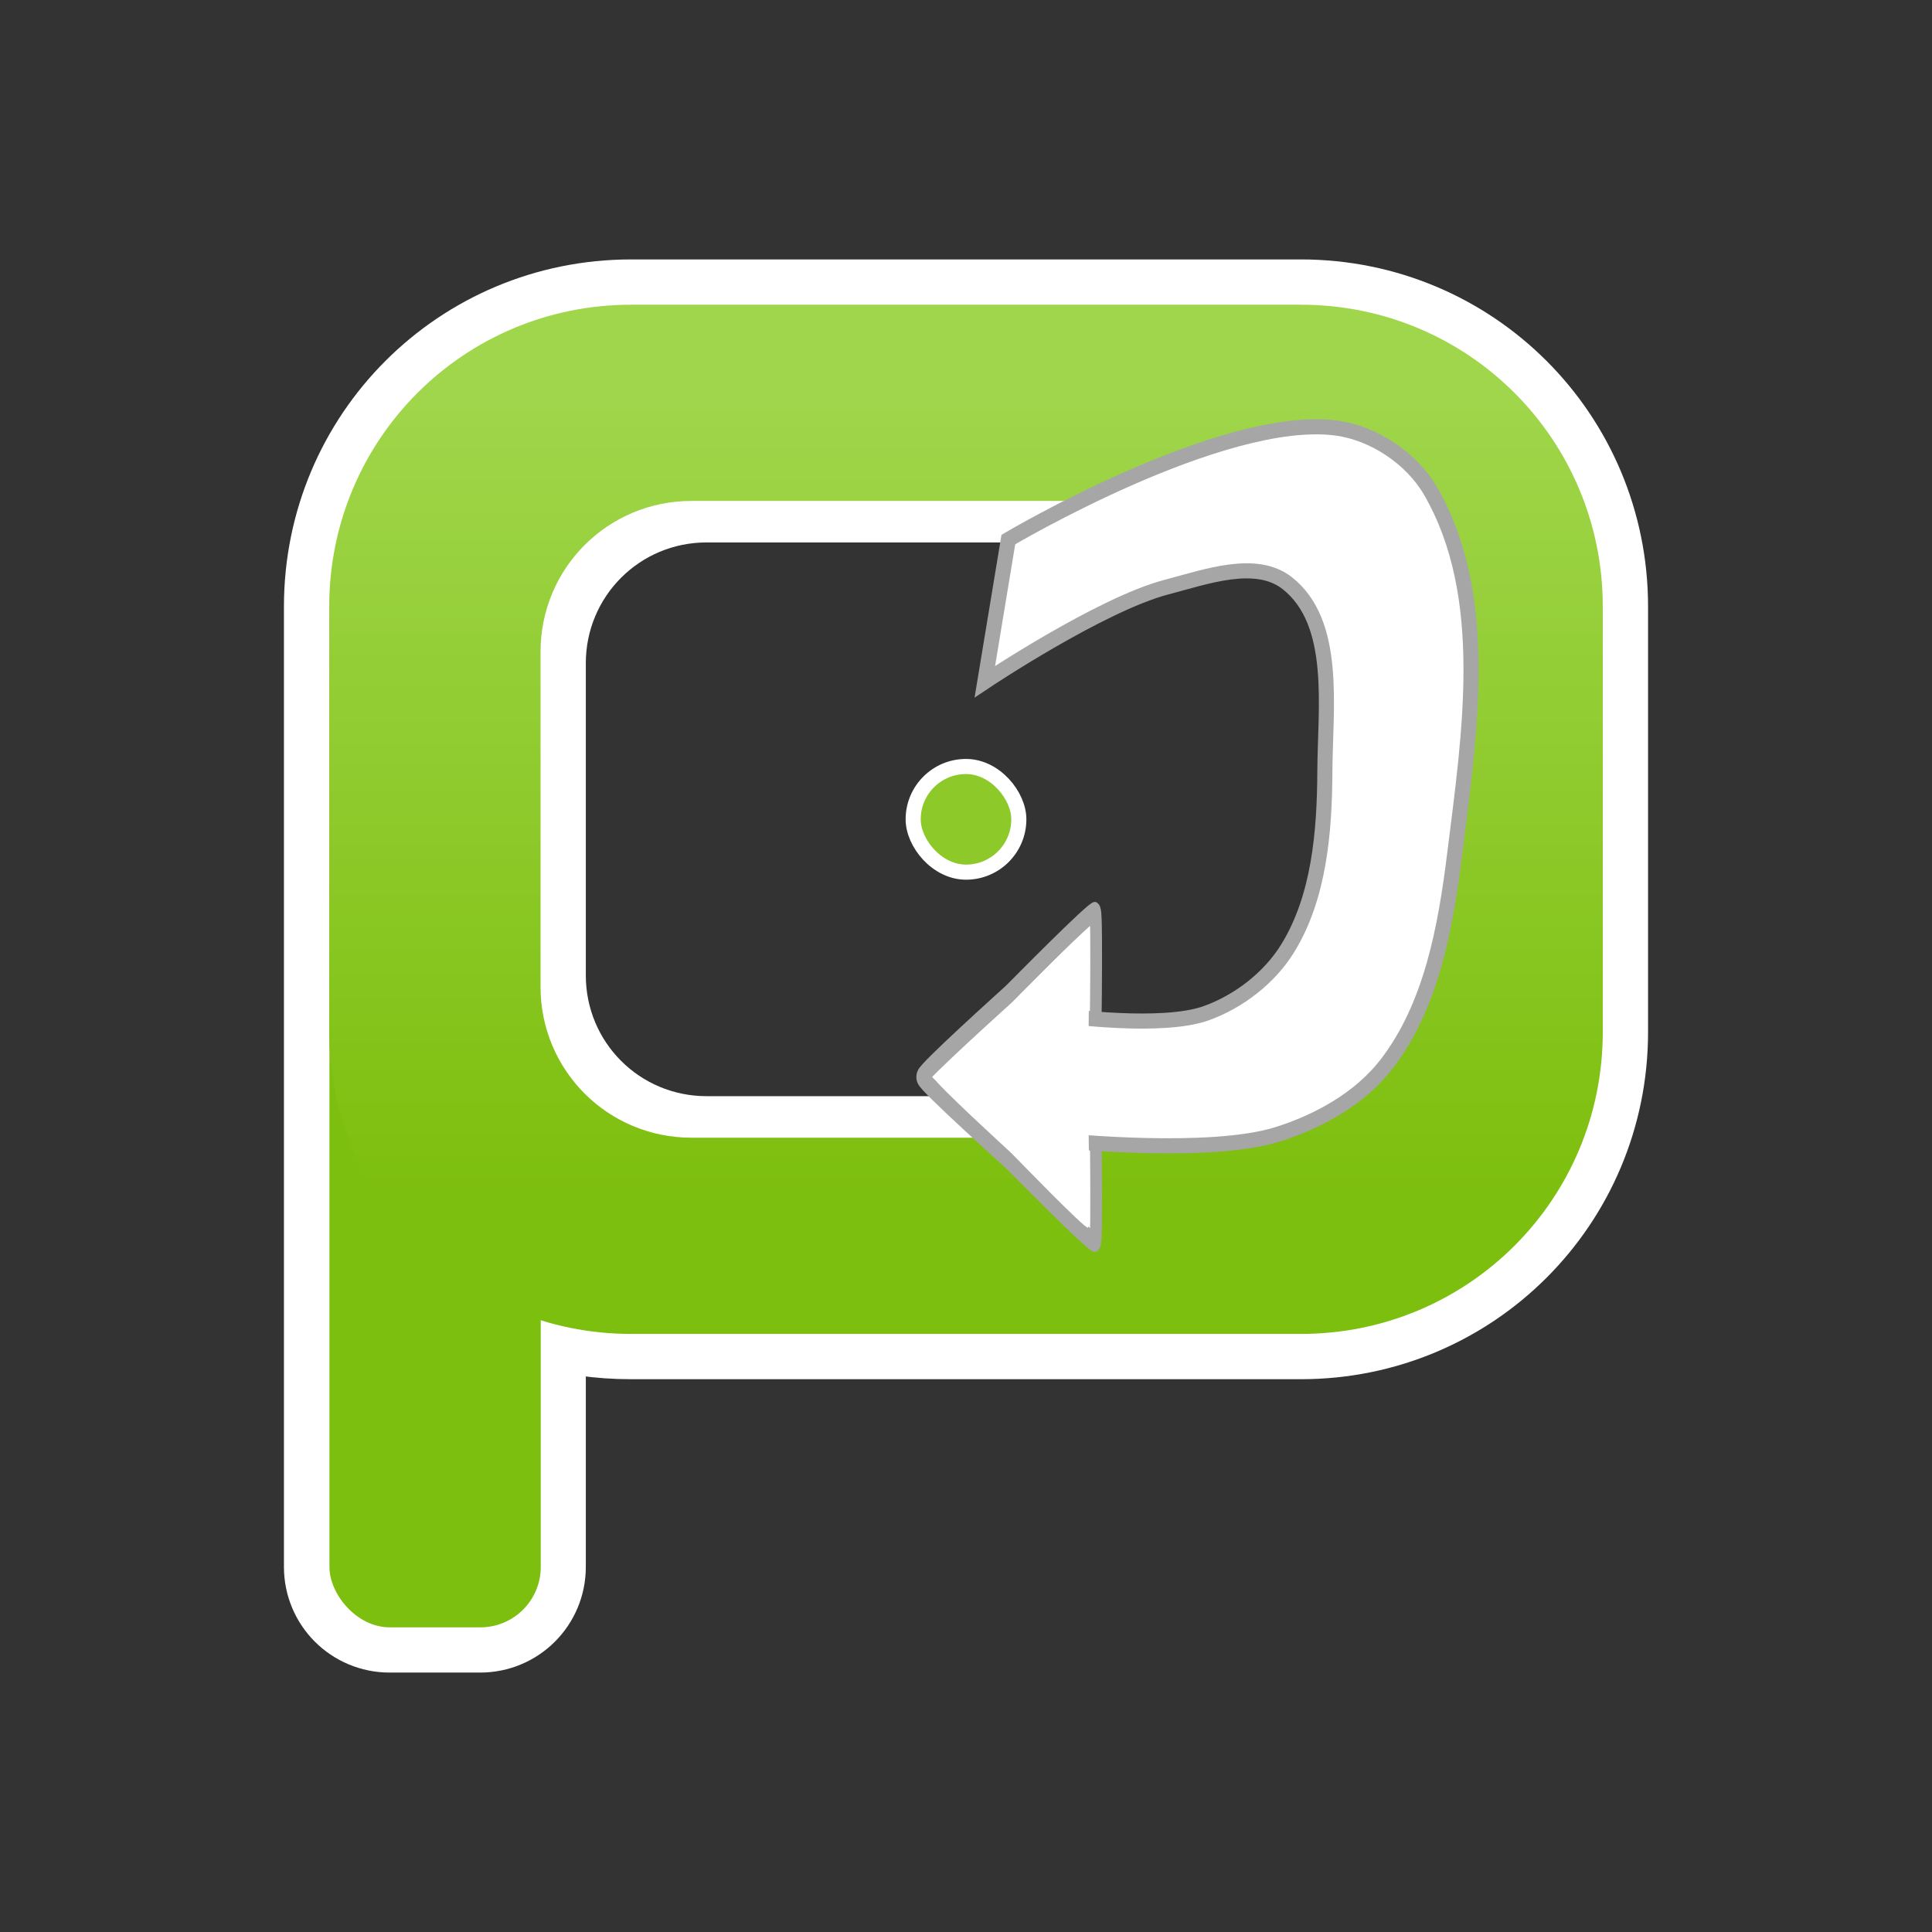 <?xml version="1.0" encoding="UTF-8" standalone="no"?>
<!-- Created with Inkscape (http://www.inkscape.org/) -->

<svg
   xmlns:dc="http://purl.org/dc/elements/1.1/"
   xmlns:cc="http://creativecommons.org/ns#"
   xmlns:rdf="http://www.w3.org/1999/02/22-rdf-syntax-ns#"
   xmlns:svg="http://www.w3.org/2000/svg"
   xmlns="http://www.w3.org/2000/svg"
   xmlns:xlink="http://www.w3.org/1999/xlink"
   xmlns:sodipodi="http://sodipodi.sourceforge.net/DTD/sodipodi-0.dtd"
   xmlns:inkscape="http://www.inkscape.org/namespaces/inkscape"
   width="64"
   height="64"
   id="svg2"
   version="1.1"
   inkscape:version="0.91 r13725"
   sodipodi:docname="phoronix-test-suite.svg">
  <rect width="100%" height="100%" fill="#333333" stroke="none"/>
  <defs
     id="defs4">
    <linearGradient
       inkscape:collect="always"
       id="linearGradient3948">
      <stop
         style="stop-color:#7dbf0e;stop-opacity:1;"
         offset="0"
         id="stop3950" />
      <stop
         style="stop-color:#a0d64b;stop-opacity:1"
         offset="1"
         id="stop3952" />
    </linearGradient>
    <linearGradient
       inkscape:collect="always"
       xlink:href="#linearGradient3948"
       id="linearGradient4297"
       gradientUnits="userSpaceOnUse"
       gradientTransform="translate(48.274,-988.1)"
       x1="-13.622"
       y1="1027.521"
       x2="-13.622"
       y2="1001.097" />
  </defs>
  <sodipodi:namedview
     id="base"
     pagecolor="#ffffff"
     bordercolor="#666666"
     borderopacity="1.0"
     inkscape:pageopacity="0.0"
     inkscape:pageshadow="2"
     inkscape:zoom="1.979899"
     inkscape:cx="61.243781"
     inkscape:cy="54.775204"
     inkscape:document-units="px"
     inkscape:current-layer="layer1"
     showgrid="false"
     inkscape:window-width="1195"
     inkscape:window-height="767"
     inkscape:window-x="0"
     inkscape:window-y="27"
     inkscape:window-maximized="0"
     inkscape:object-nodes="true"
     inkscape:snap-global="false"
     showguides="true"
     inkscape:guide-bbox="true" />
  <g
     inkscape:label="Layer 1"
     inkscape:groupmode="layer"
     id="layer1"
     transform="translate(0,-988.362)">
    <path
       style="fill:none;fill-opacity:1;stroke:#ffffff;stroke-opacity:1;stroke-width:3;stroke-miterlimit:4;stroke-dasharray:none"
       d="M 20.906 10.094 C 15.366 10.094 10.906 14.554 10.906 20.094 L 10.906 32.688 L 10.906 34.188 L 10.906 51.906 C 10.906 53.014 11.798 53.906 12.906 53.906 L 15.906 53.906 C 17.014 53.906 17.906 53.014 17.906 51.906 L 17.906 43.75 C 18.855 44.047 19.857 44.188 20.906 44.188 L 43.094 44.188 C 48.634 44.188 53.094 39.727 53.094 34.188 L 53.094 20.094 C 53.094 14.554 48.634 10.094 43.094 10.094 L 20.906 10.094 z "
       transform="translate(0,988.362)"
       id="rect4272" />
    <rect
       style="fill:#7dbf0e;fill-opacity:1;stroke:none"
       id="rect4252"
       width="7"
       height="23.234"
       x="10.913"
       y="1019.036"
       rx="2"
       ry="2" />
    <path
       style="fill:url(#linearGradient4297);fill-opacity:1;stroke:none"
       d="M 20.906 10.094 C 15.366 10.094 10.906 14.554 10.906 20.094 L 10.906 34.188 C 10.906 39.727 15.366 44.188 20.906 44.188 L 43.094 44.188 C 48.634 44.188 53.094 39.727 53.094 34.188 L 53.094 20.094 C 53.094 14.554 48.634 10.094 43.094 10.094 L 20.906 10.094 z M 22.906 17.625 L 41.094 17.625 C 43.31 17.625 45.094 19.409 45.094 21.625 L 45.094 32.656 C 45.094 34.872 43.31 36.656 41.094 36.656 L 22.906 36.656 C 20.69 36.656 18.906 34.872 18.906 32.656 L 18.906 21.625 C 18.906 19.409 20.69 17.625 22.906 17.625 z "
       transform="translate(0,988.362)"
       id="rect4254" />
    <path
       style="fill:#ffffff;fill-opacity:1;stroke:none"
       d="M 22.906 16.594 C 20.136 16.594 17.906 18.824 17.906 21.594 L 17.906 32.688 C 17.906 35.458 20.136 37.688 22.906 37.688 L 41.094 37.688 C 43.864 37.688 46.094 35.458 46.094 32.688 L 46.094 21.594 C 46.094 18.824 43.864 16.594 41.094 16.594 L 22.906 16.594 z M 23.406 17.969 L 40.594 17.969 C 42.81 17.969 44.594 19.753 44.594 21.969 L 44.594 32.312 C 44.594 34.529 42.81 36.312 40.594 36.312 L 23.406 36.312 C 21.19 36.312 19.406 34.529 19.406 32.312 L 19.406 21.969 C 19.406 19.753 21.19 17.969 23.406 17.969 z "
       id="rect4256"
       transform="translate(0,988.362)" />
    <rect
       style="fill:#8cc929;fill-opacity:1;stroke:#ffffff;stroke-width:0.5;stroke-miterlimit:4;stroke-opacity:1;stroke-dasharray:none"
       id="rect4258"
       width="3.5"
       height="3.5"
       x="30.25"
       y="1013.753"
       rx="5"
       ry="5" />
    <path
       sodipodi:type="star"
       style="fill:#ffffff;fill-opacity:1;stroke:#a6a6a6;stroke-width:0.455;stroke-linecap:butt;stroke-linejoin:round;stroke-miterlimit:4;stroke-opacity:1;stroke-dasharray:none"
       id="path3962"
       sodipodi:sides="3"
       sodipodi:cx="-12.142857"
       sodipodi:cy="31.5"
       sodipodi:r1="4.4678559"
       sodipodi:r2="2.2339282"
       sodipodi:arg1="-3.1415927"
       sodipodi:arg2="-2.0943951"
       inkscape:flatsided="false"
       inkscape:rounded="0.03"
       inkscape:randomized="0"
       d="m -16.611,31.5 c 0,-0.116 3.25,-1.877 3.351,-1.935 0.101,-0.058 3.25,-1.993 3.351,-1.935 0.101,0.058 4e-7,3.753 4e-7,3.869 0,0.116 0.101,3.811 -10e-8,3.869 -0.101,0.058 -3.25,-1.877 -3.351,-1.935 -0.101,-0.058 -3.351,-1.819 -3.351,-1.935 z"
       transform="matrix(0.854,0,0,1.415,44.736,979.467)"
       inkscape:transform-center-x="0.93527069" />
    <path
       sodipodi:nodetypes="caaaaaccaaaaacc"
       inkscape:connector-curvature="0"
       id="path3960"
       d="m 33.403,1006.235 c 0,0 7.073,-4.193 10.865,-3.693 1.243,0.164 2.498,1.006 3.125,2.091 2.008,3.477 1.291,8.035 0.796,12.019 -0.301,2.42 -0.768,5.028 -2.257,6.96 -0.879,1.14 -2.258,1.906 -3.632,2.333 -2.217,0.688 -6.962,0.215 -6.962,0.215 l -0.063,-4.146 c 0,0 3.217,0.441 4.686,-0.089 1.081,-0.39 2.093,-1.171 2.696,-2.15 1.048,-1.702 1.221,-3.869 1.231,-5.868 0.011,-2.114 0.417,-4.904 -1.237,-6.22 -1.043,-0.83 -2.708,-0.215 -3.998,0.121 -2.192,0.571 -6.029,3.136 -6.029,3.136 z"
       style="fill:#ffffff;fill-opacity:1;stroke:#a6a6a6;stroke-width:0.5;stroke-linecap:butt;stroke-linejoin:miter;stroke-miterlimit:4;stroke-opacity:1;stroke-dasharray:none" />
    <path
       inkscape:transform-center-x="0.83027285"
       transform="matrix(0.758,0,0,1.277,43.553,983.866)"
       d="m -16.611,31.5 c 0,-0.116 3.25,-1.877 3.351,-1.935 0.101,-0.058 3.25,-1.993 3.351,-1.935 0.101,0.058 4e-7,3.753 4e-7,3.869 0,0.116 0.101,3.811 -10e-8,3.869 -0.101,0.058 -3.25,-1.877 -3.351,-1.935 -0.101,-0.058 -3.351,-1.819 -3.351,-1.935 z"
       inkscape:randomized="0"
       inkscape:rounded="0.03"
       inkscape:flatsided="false"
       sodipodi:arg2="-2.0943951"
       sodipodi:arg1="-3.1415927"
       sodipodi:r2="2.2339282"
       sodipodi:r1="4.4678559"
       sodipodi:cy="31.5"
       sodipodi:cx="-12.142857"
       sodipodi:sides="3"
       id="path3964"
       style="fill:#ffffff;fill-opacity:1;stroke:none"
       sodipodi:type="star" />
  </g>
</svg>
